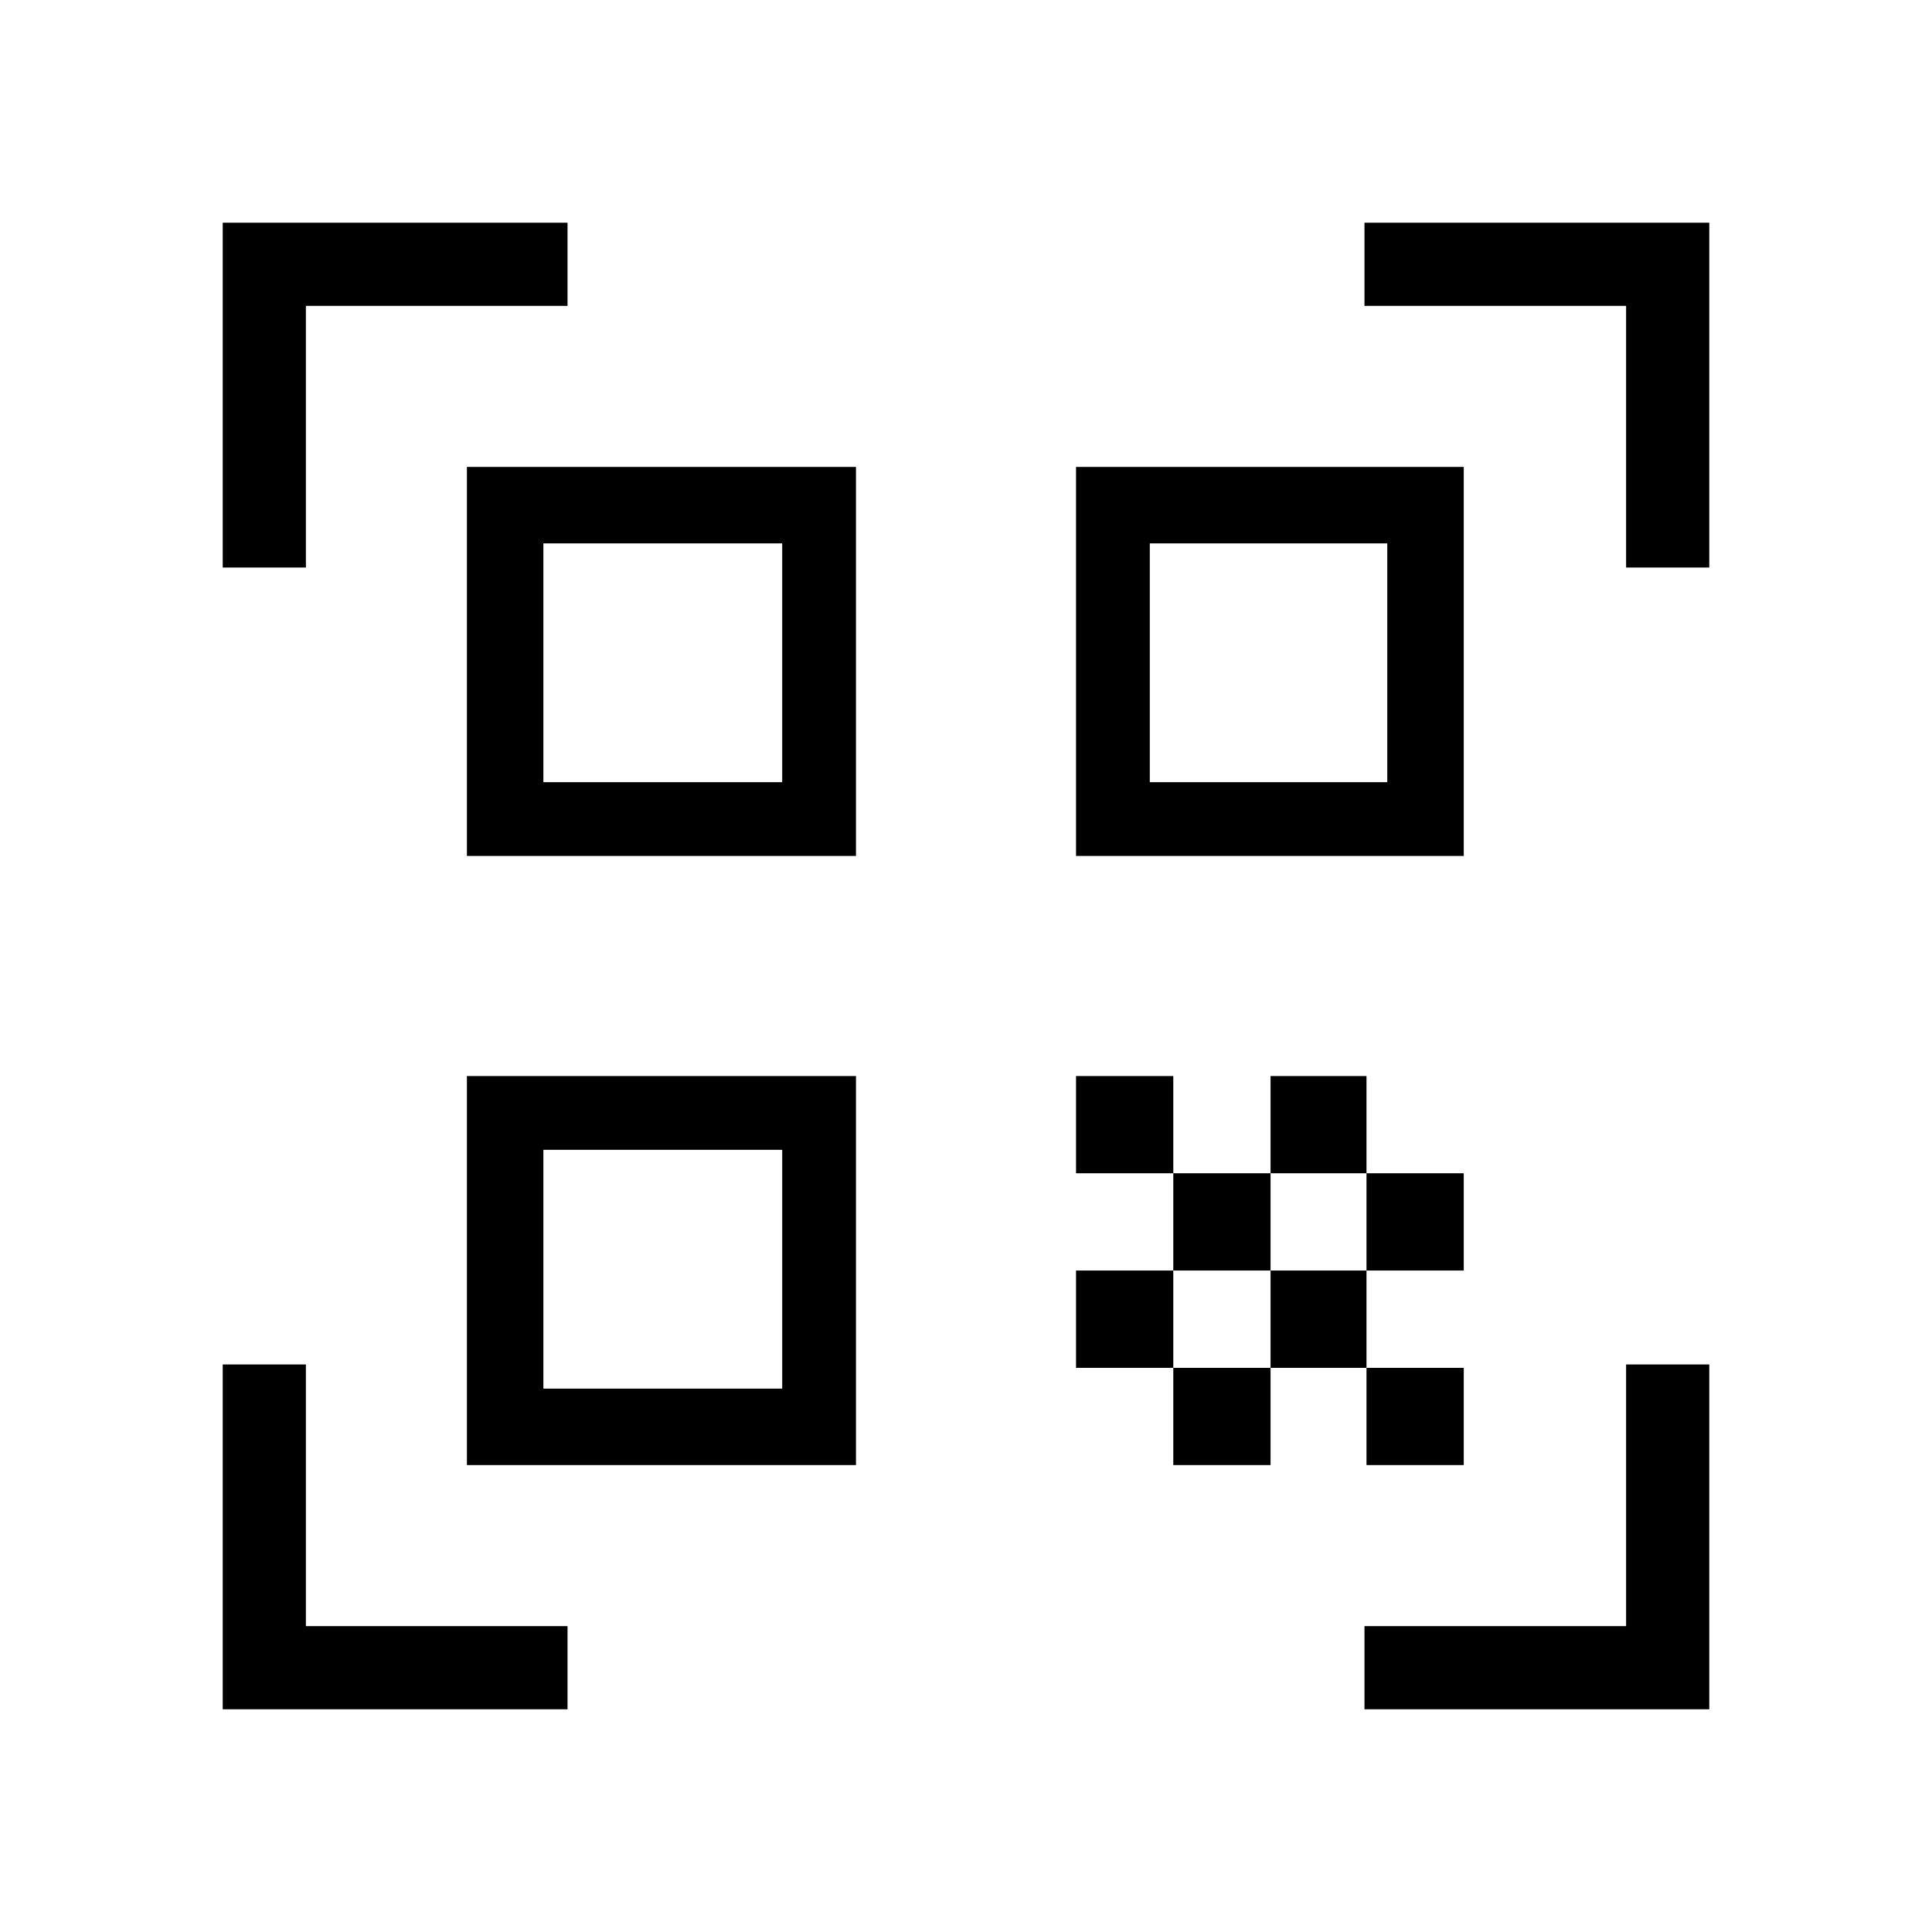 <svg xmlns="http://www.w3.org/2000/svg" height="40" viewBox="0 -960 960 960" width="40"><path d="M110.67-678v-171.33H282V-808H152v130h-41.33Zm0 567.33V-282H152v130h130v41.33H110.67Zm567.33 0V-152h130v-130h41.33v171.33H678ZM808-678v-130H678v-41.33h171.33V-678H808ZM679-280.33h48.33V-232H679v-48.33Zm0-96.67h48.33v48.33H679V-377Zm-47.67 48.33H679v48.34h-47.67v-48.34ZM583-280.33h48.33V-232H583v-48.33Zm-48.33-48.34H583v48.34h-48.33v-48.34Zm96.66-96.66H679V-377h-47.67v-48.33ZM583-377h48.33v48.33H583V-377Zm-48.33-48.33H583V-377h-48.33v-48.33ZM727.33-728v193.33H534.67V-728h192.66Zm-302 302.67V-232H232v-193.33h193.33Zm0-302.67v193.33H232V-728h193.33Zm-36.66 458v-118.67H270V-270h118.67Zm0-301.33V-690H270v118.67h118.67Zm300.66 0V-690h-118v118.67h118Z"/></svg>